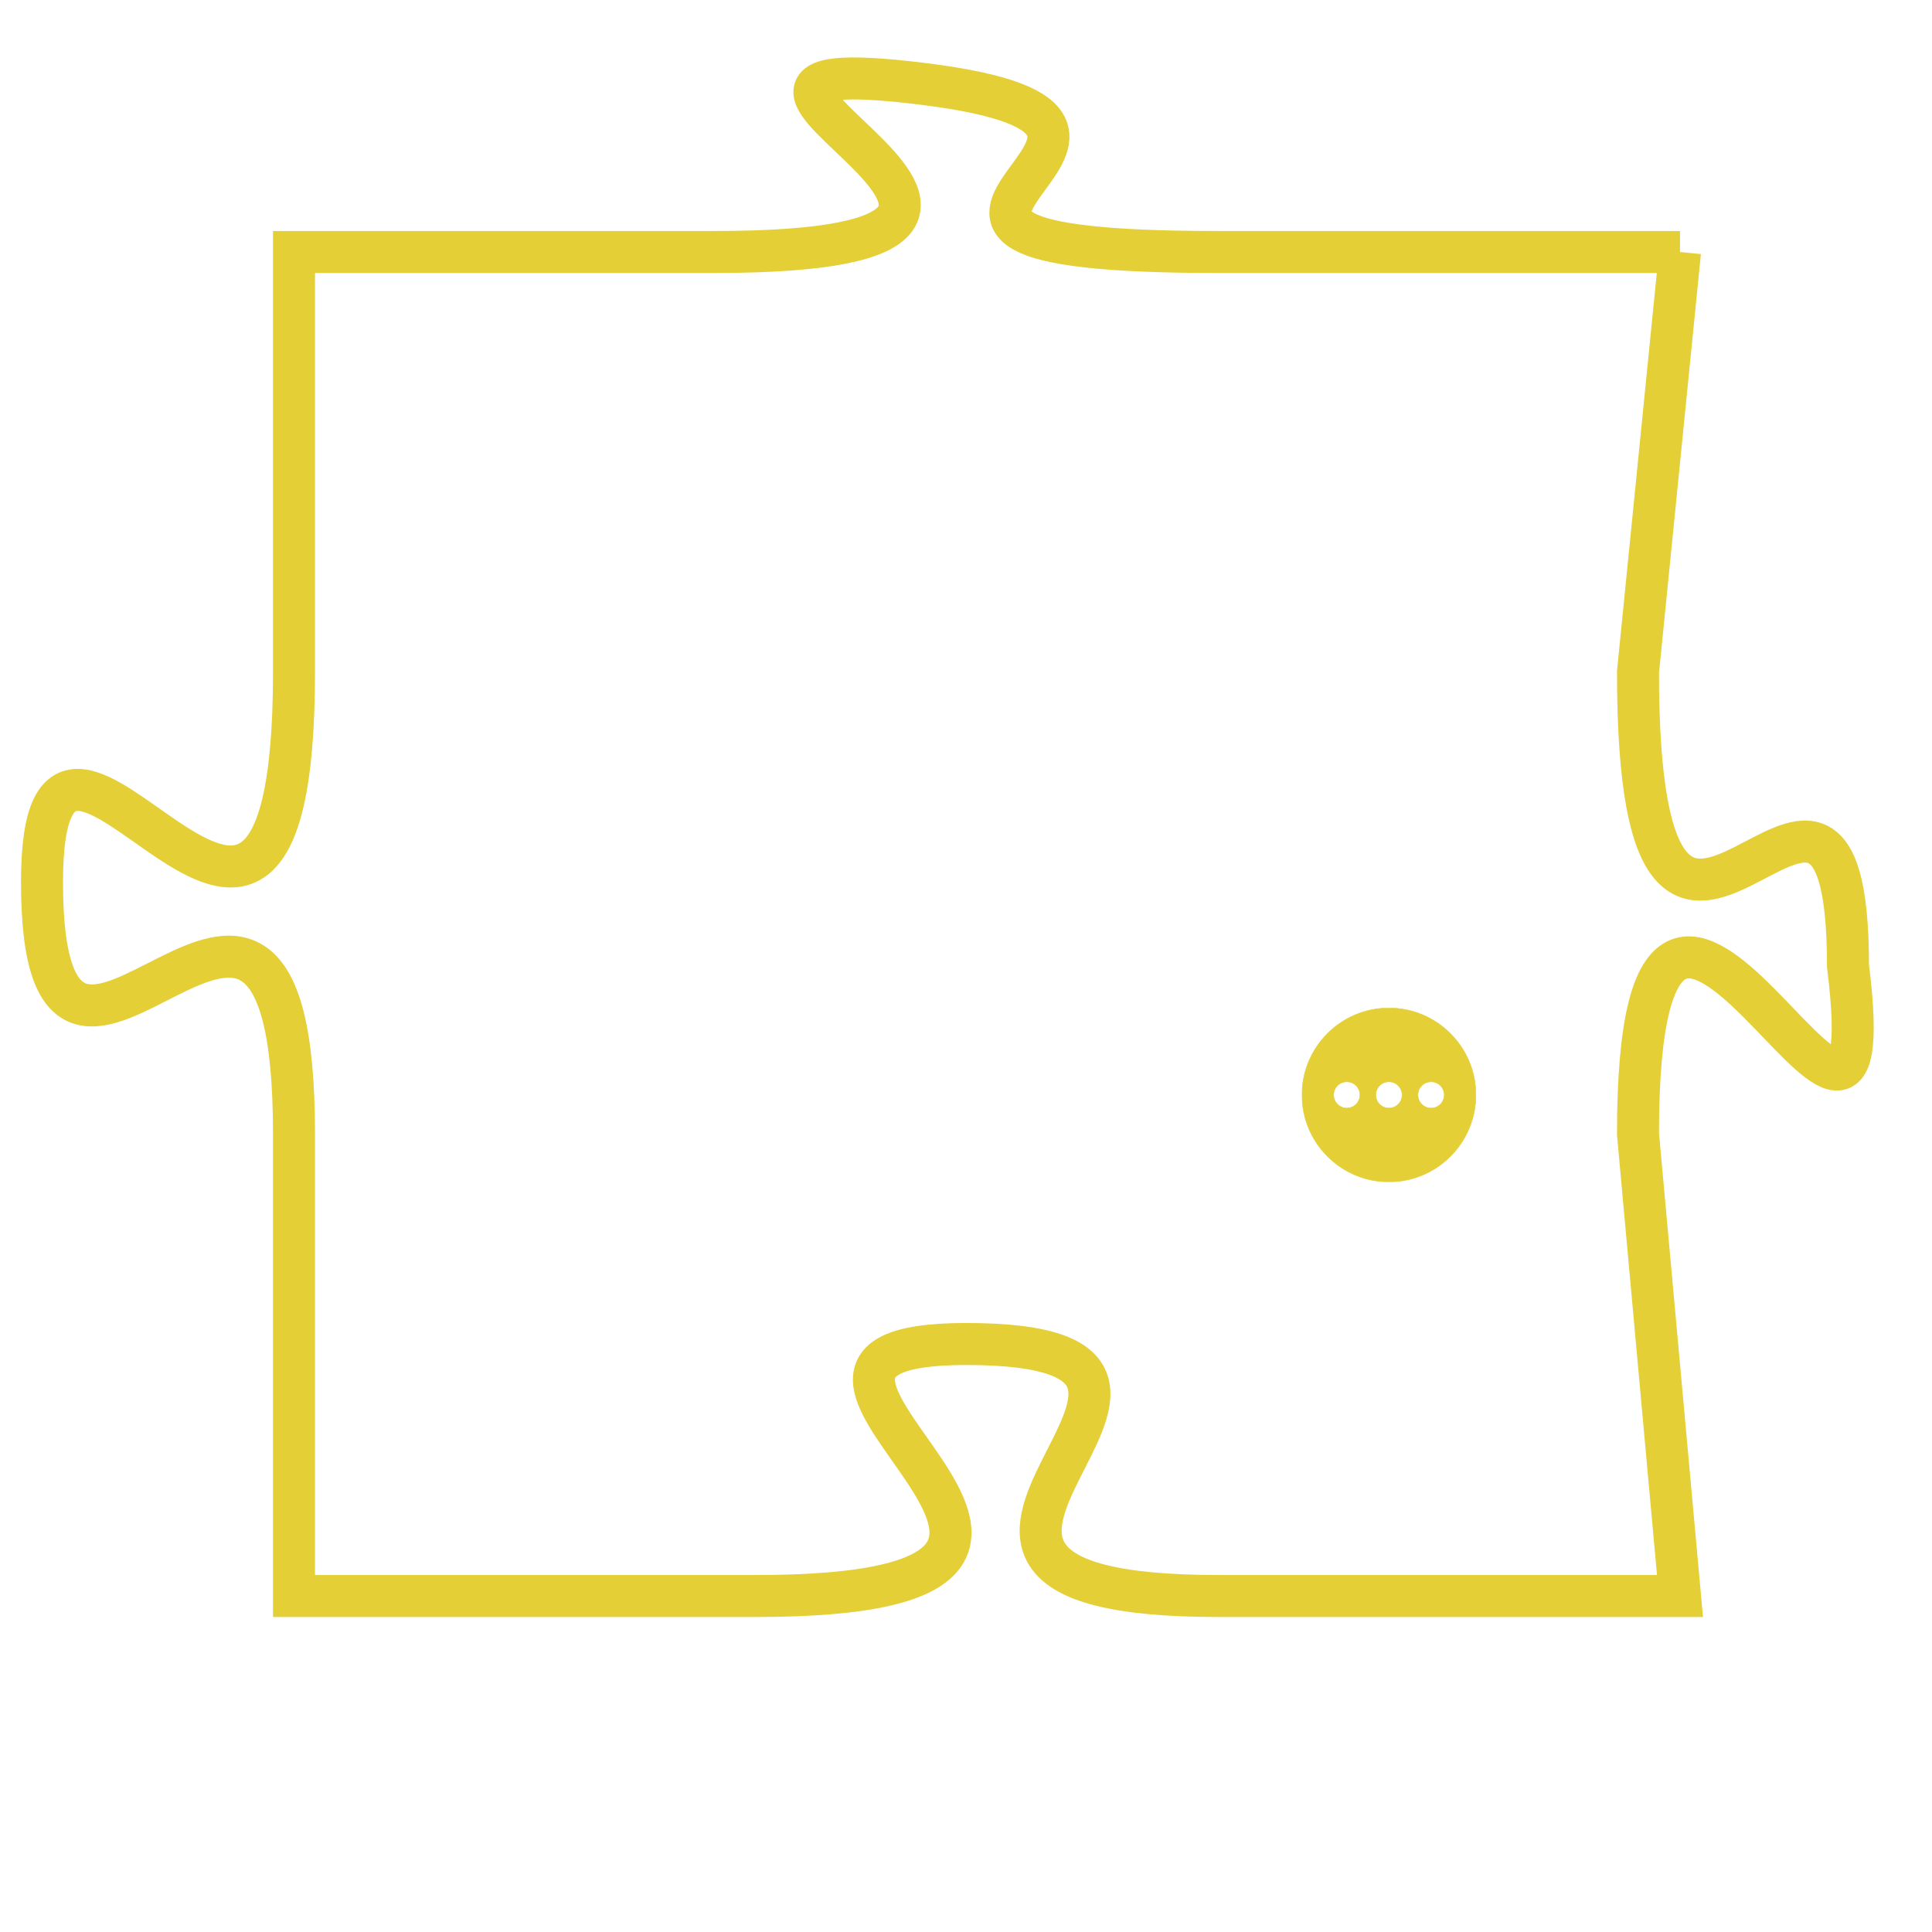 <svg version="1.1" xmlns="http://www.w3.org/2000/svg" xmlns:xlink="http://www.w3.org/1999/xlink" fill="transparent" x="0" y="0" width="350" height="350" preserveAspectRatio="xMinYMin slice"><style type="text/css">.links{fill:transparent;stroke: #E4CF37;}.links:hover{fill:#63D272; opacity:0.4;}</style><defs><g id="allt"><path id="t3460" d="M2673,832 L2662,832 C2651,832 2663,829 2655,828 C2647,827 2661,832 2650,832 L2640,832 2640,832 L2640,842 C2640,853 2634,840 2634,847 C2634,855 2640,843 2640,853 L2640,864 2640,864 L2651,864 C2662,864 2649,858 2656,858 C2664,858 2652,864 2662,864 L2673,864 2673,864 L2672,853 C2672,842 2678,857 2677,849 C2677,841 2672,853 2672,842 L2673,832"/></g><clipPath id="c" clipRule="evenodd" fill="transparent"><use href="#t3460"/></clipPath></defs><svg viewBox="2633 826 46 39" preserveAspectRatio="xMinYMin meet"><svg width="4380" height="2430"><g><image crossorigin="anonymous" x="0" y="0" href="https://nftpuzzle.license-token.com/assets/completepuzzle.svg" width="100%" height="100%" /><g class="links"><use href="#t3460"/></g></g></svg><svg x="2664" y="850" height="9%" width="9%" viewBox="0 0 330 330"><g><a xlink:href="https://nftpuzzle.license-token.com/" class="links"><title>See the most innovative NFT based token software licensing project</title><path fill="#E4CF37" id="more" d="M165,0C74.019,0,0,74.019,0,165s74.019,165,165,165s165-74.019,165-165S255.981,0,165,0z M85,190 c-13.785,0-25-11.215-25-25s11.215-25,25-25s25,11.215,25,25S98.785,190,85,190z M165,190c-13.785,0-25-11.215-25-25 s11.215-25,25-25s25,11.215,25,25S178.785,190,165,190z M245,190c-13.785,0-25-11.215-25-25s11.215-25,25-25 c13.785,0,25,11.215,25,25S258.785,190,245,190z"></path></a></g></svg></svg></svg>